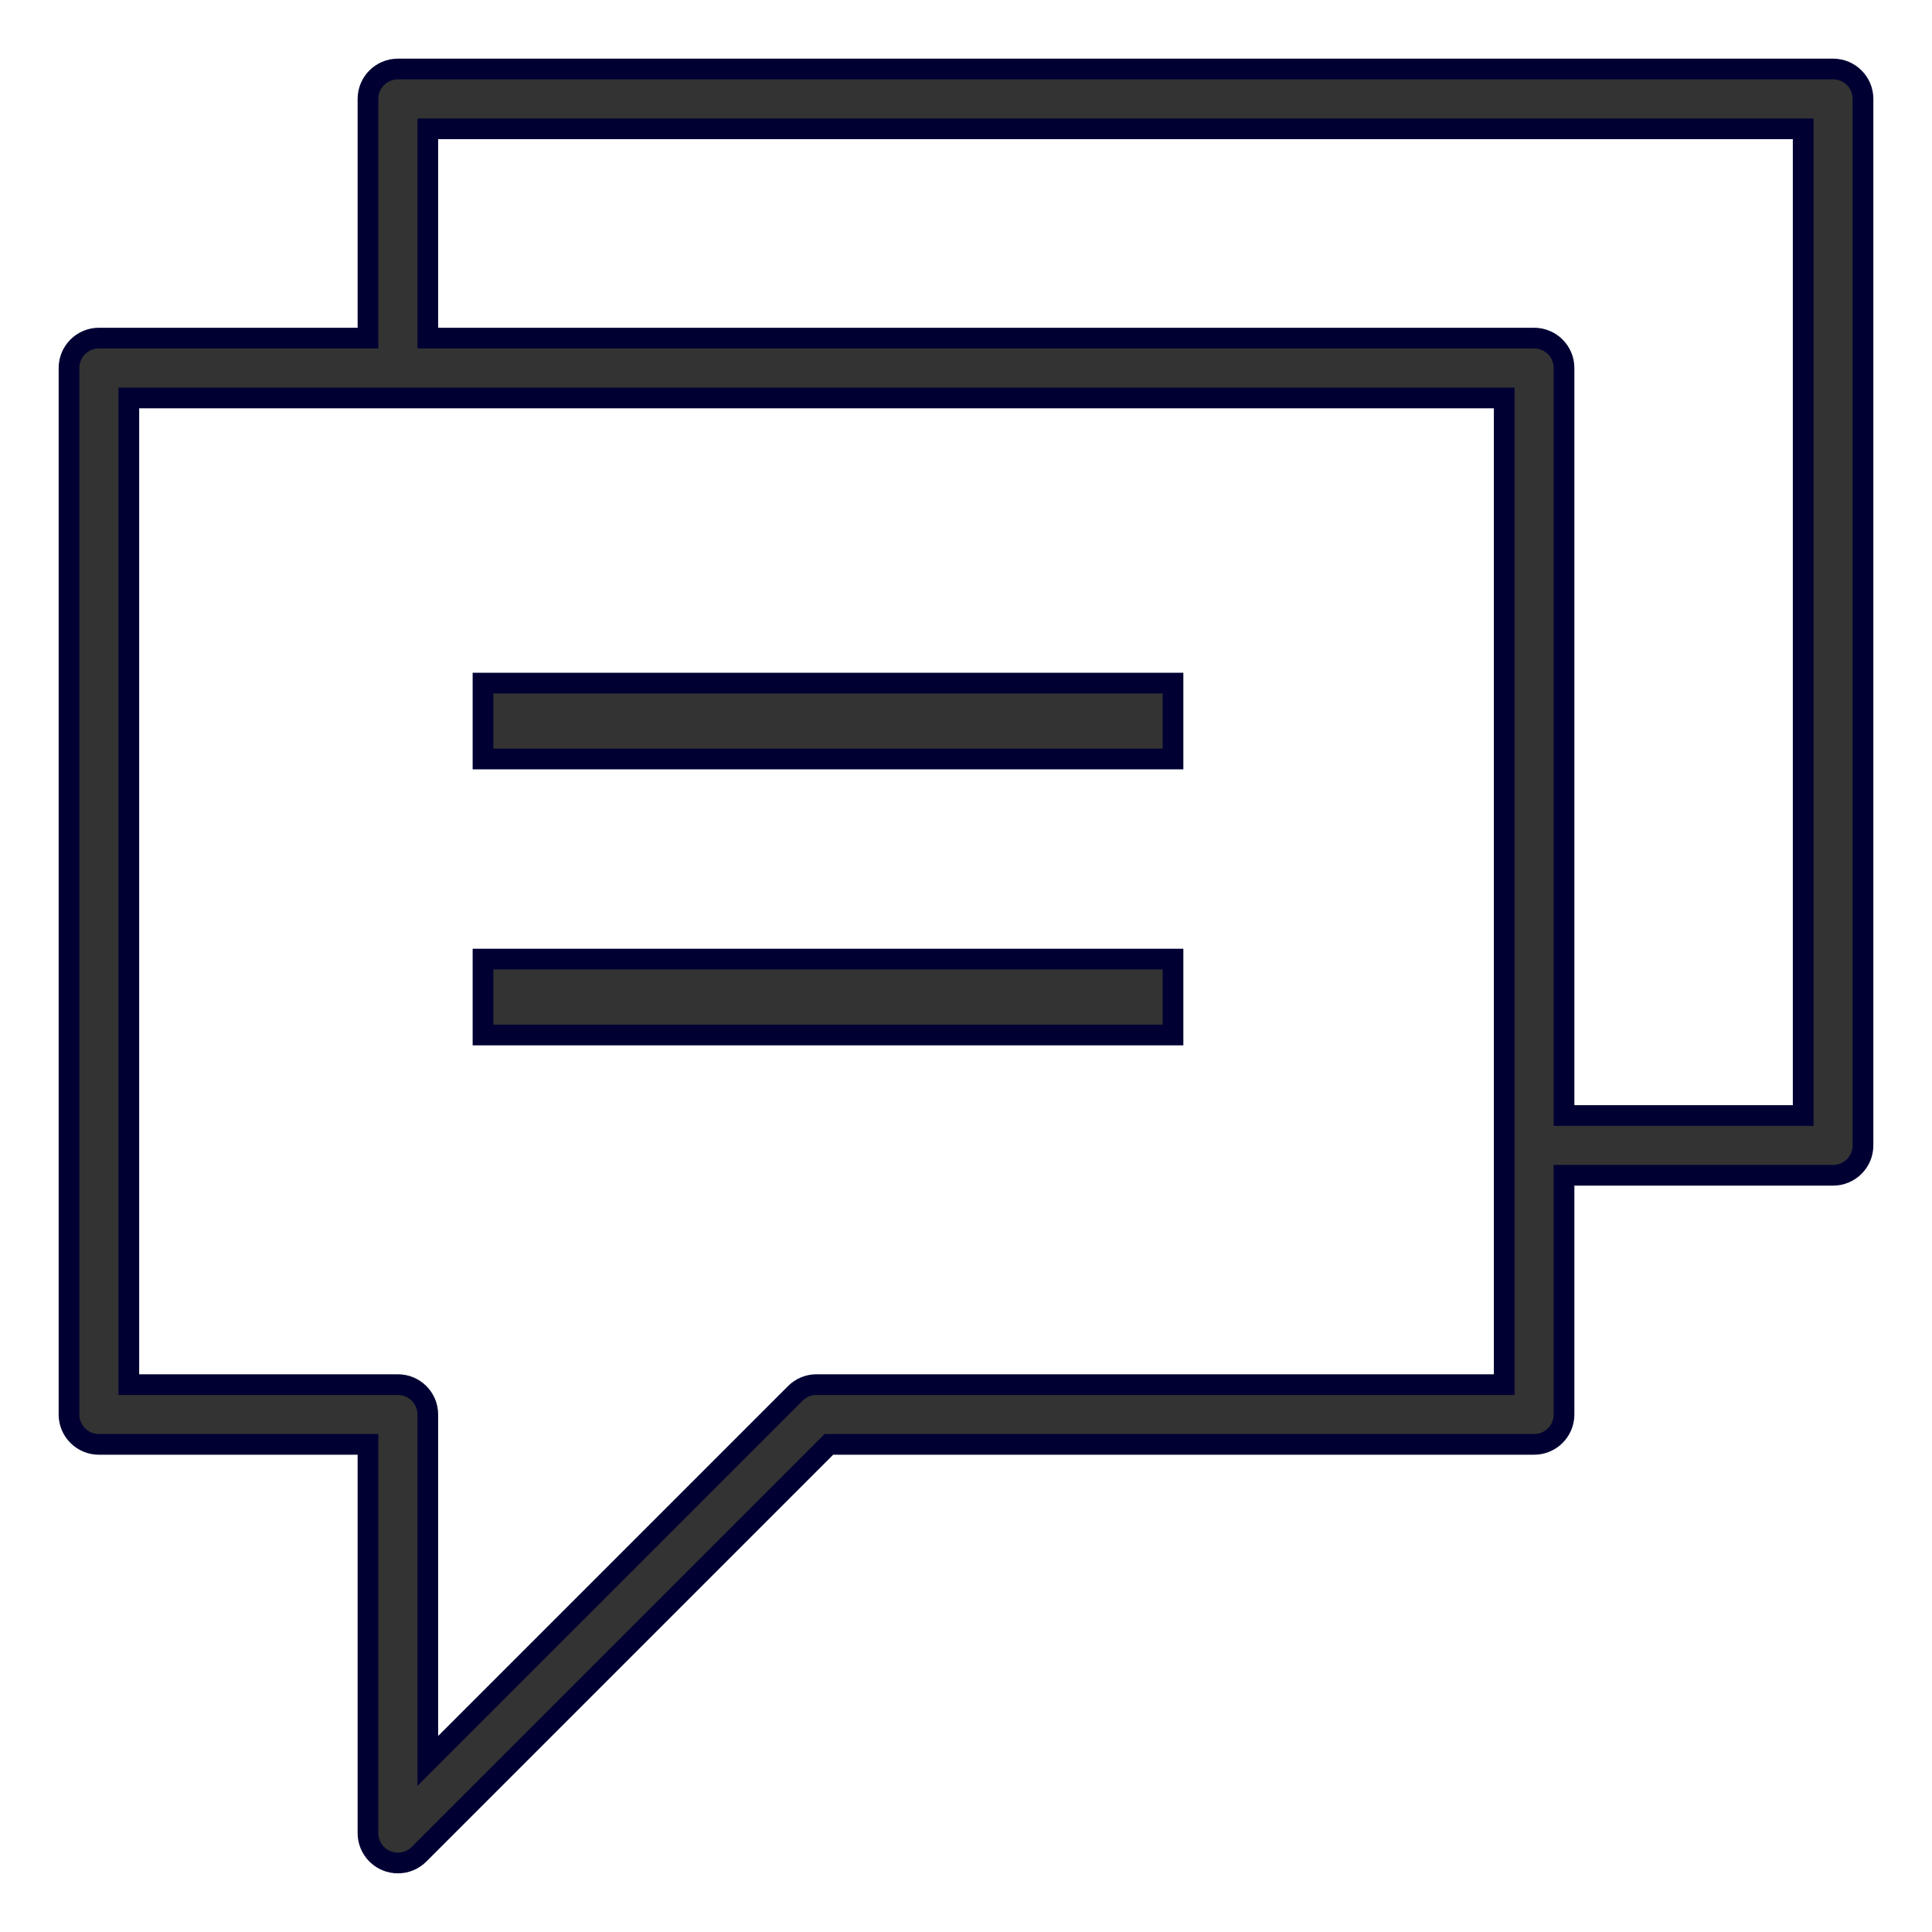<svg width="28" height="28" viewBox="0 0 28 28" fill="none" xmlns="http://www.w3.org/2000/svg">
<path fill-rule="evenodd" clip-rule="evenodd" d="M26.567 1H5.767C5.527 1 5.333 1.194 5.333 1.433V4.9H1.433C1.194 4.9 1 5.094 1 5.333V20.5C1 20.739 1.194 20.933 1.433 20.933H5.333V26.567C5.333 26.742 5.439 26.9 5.601 26.967C5.653 26.989 5.71 27 5.767 27C5.882 27 5.992 26.954 6.073 26.873L12.013 20.933H22.233C22.473 20.933 22.667 20.739 22.667 20.5V17.033H26.567C26.806 17.033 27 16.839 27 16.6V1.433C27 1.194 26.806 1 26.567 1ZM21.8 20.067H11.833C11.718 20.067 11.608 20.112 11.527 20.194L6.2 25.521V20.5C6.2 20.261 6.006 20.067 5.767 20.067H1.867V5.767H21.8V20.067ZM26.133 16.167H22.667V5.333C22.667 5.094 22.473 4.9 22.233 4.9H6.2V1.867H26.133V16.167ZM17 11H7V9.9H17V11ZM7 15H17V13.9H7V15Z" fill="#333333" stroke="#000033" stroke-width="0.3"/>
</svg>
